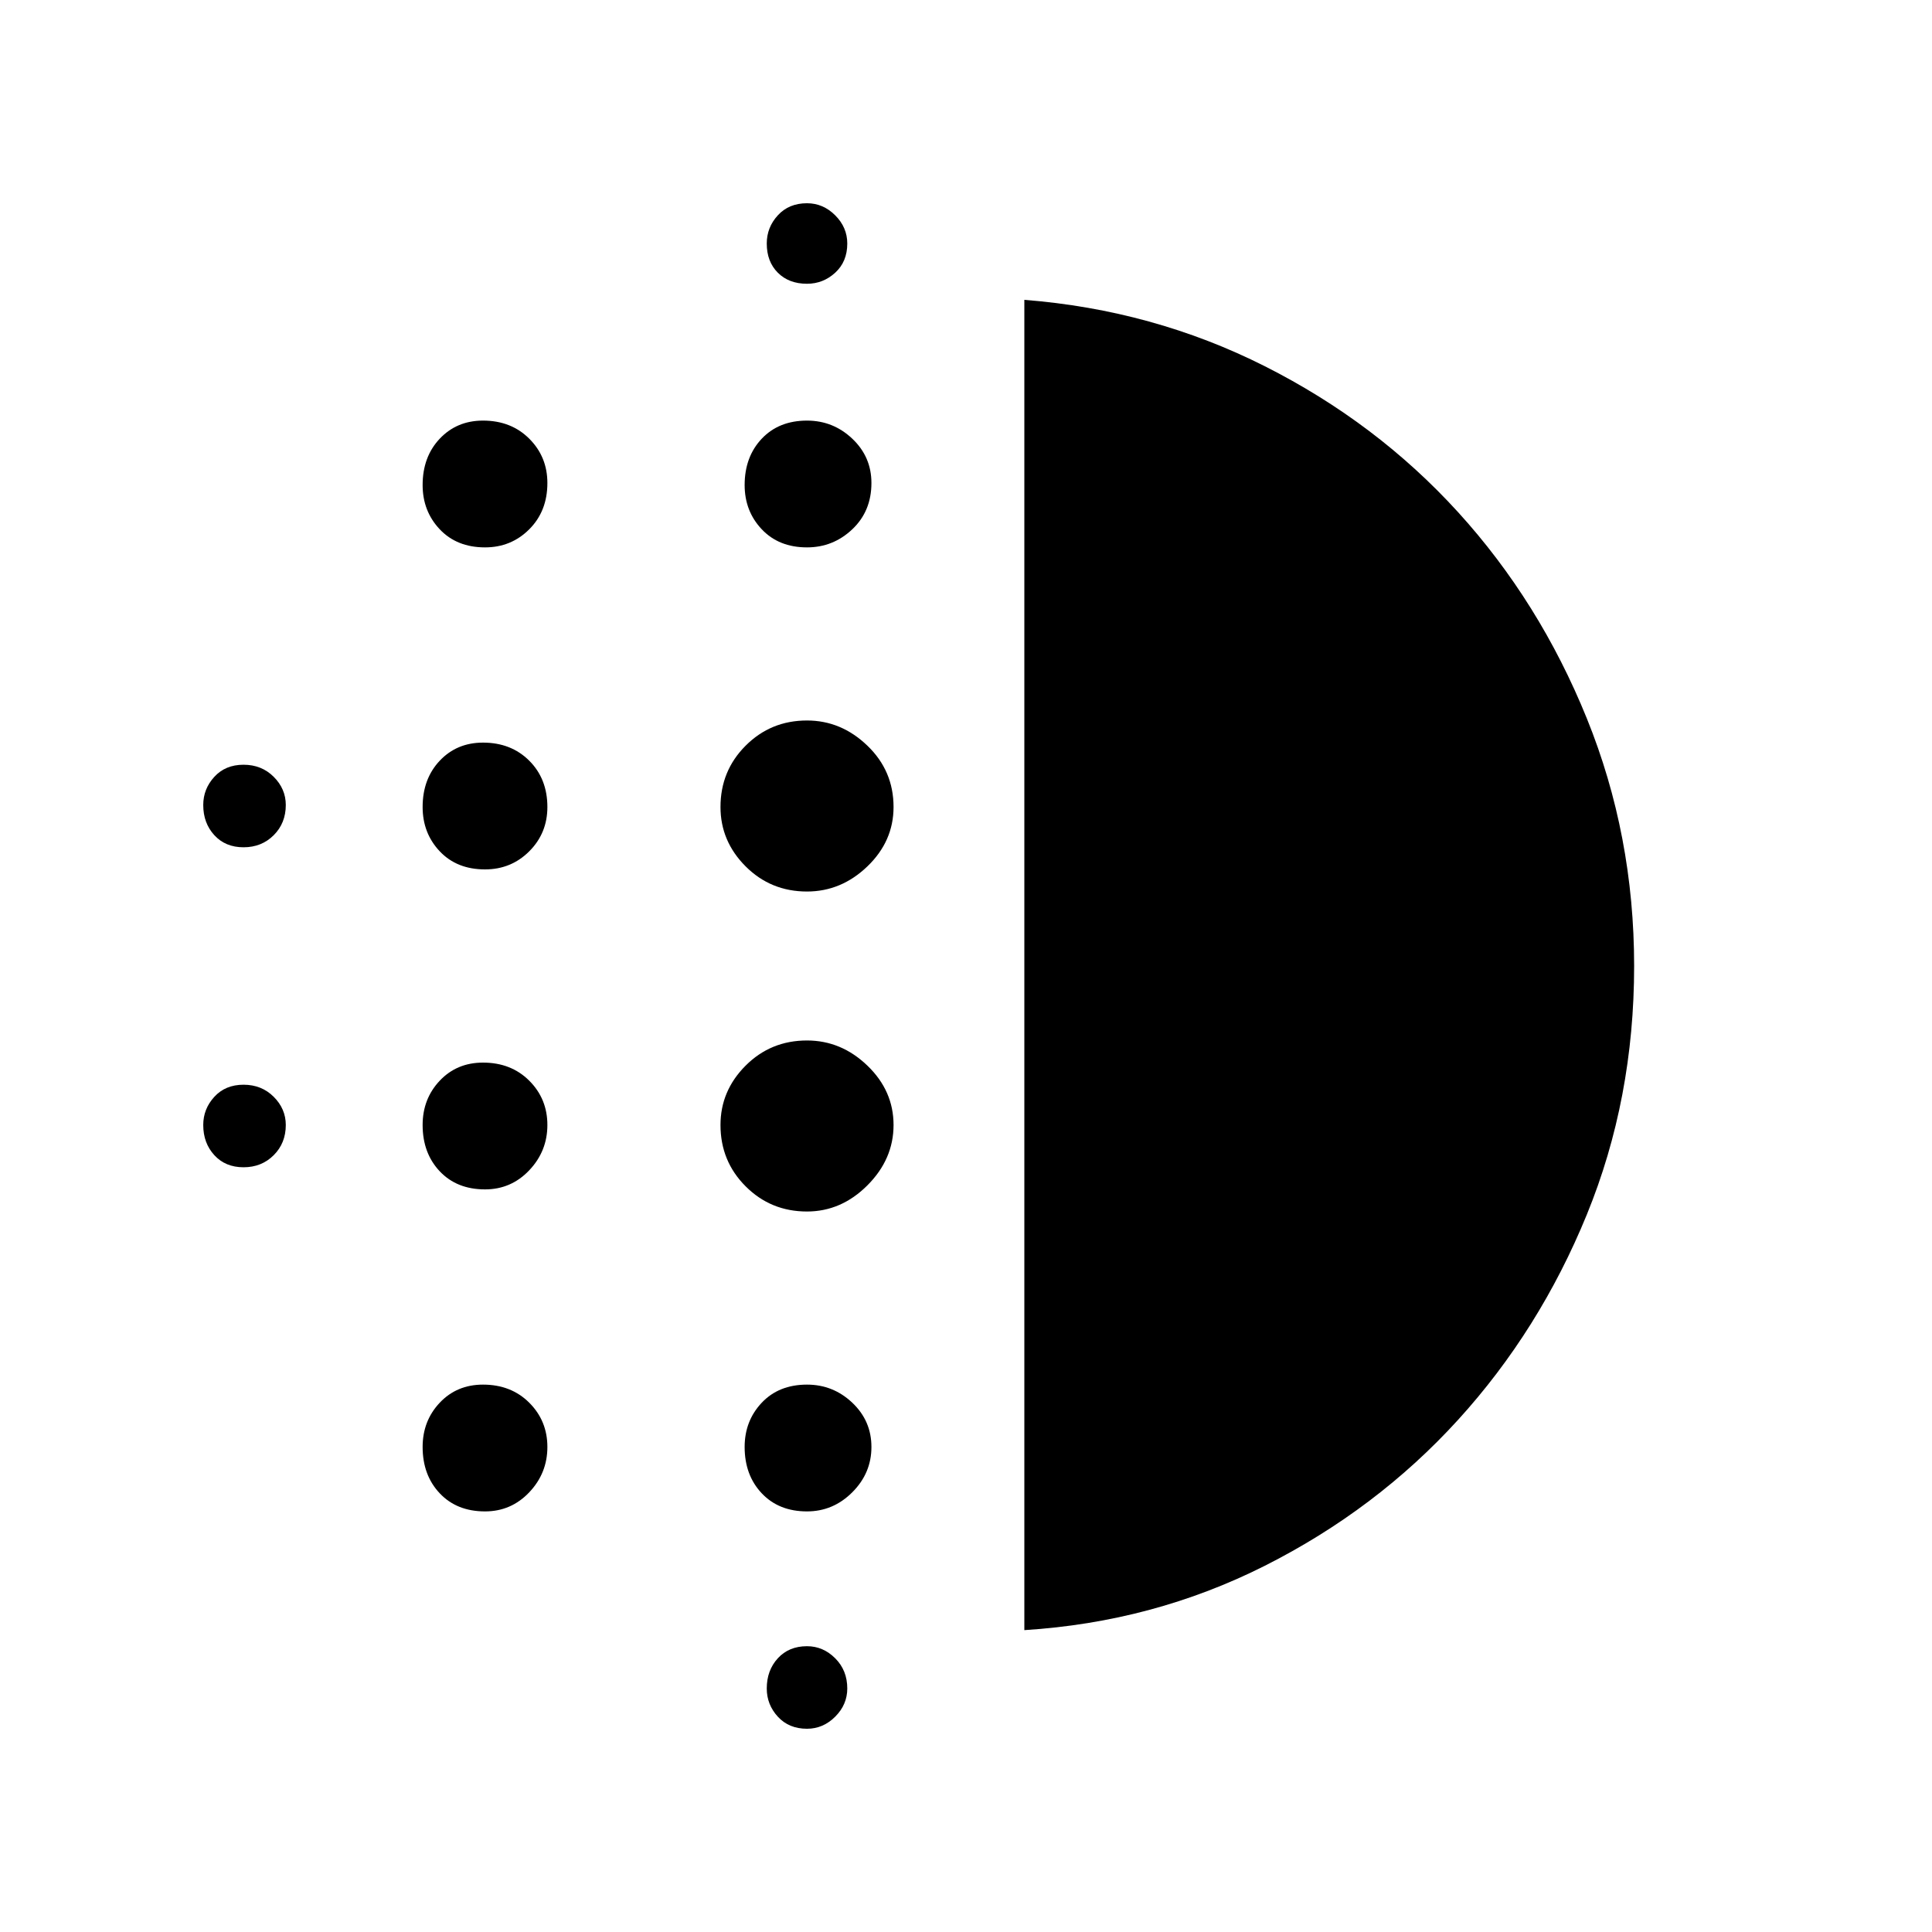<svg xmlns="http://www.w3.org/2000/svg" height="40" width="40"><path d="M10.042 24.625q-.584 0-.938-.375t-.354-.958q0-.542.354-.917T10 22q.583 0 .958.375t.375.917q0 .541-.375.937t-.916.396Zm0 6.667q-.584 0-.938-.375t-.354-.959q0-.541.354-.916t.896-.375q.583 0 .958.375t.375.916q0 .542-.375.938-.375.396-.916.396Zm0-13.292q-.584 0-.938-.375t-.354-.917q0-.583.354-.958t.896-.375q.583 0 .958.375t.375.958q0 .542-.375.917t-.916.375Zm-5-.458q-.375 0-.604-.25-.23-.25-.23-.625 0-.334.23-.584.229-.25.604-.25t.625.25q.25.25.25.584 0 .375-.25.625t-.625.25Zm5-6.209q-.584 0-.938-.375t-.354-.916q0-.584.354-.959T10 8.708q.583 0 .958.375t.375.917q0 .583-.375.958t-.916.375Zm-5 12.834q-.375 0-.604-.25-.23-.25-.23-.625 0-.334.23-.584.229-.25.604-.25t.625.25q.25.25.25.584 0 .375-.25.625t-.625.25Zm11.666 11.625q-.375 0-.604-.25-.229-.25-.229-.584 0-.375.229-.625t.604-.25q.334 0 .584.25.25.25.25.625 0 .334-.25.584-.25.25-.584.25Zm0-29.917q-.375 0-.604-.229-.229-.229-.229-.604 0-.334.229-.584.229-.25.604-.25.334 0 .584.25.25.25.25.584 0 .375-.25.604-.25.229-.584.229Zm0 5.458q-.583 0-.937-.375-.354-.375-.354-.916 0-.584.354-.959t.937-.375q.542 0 .938.375.396.375.396.917 0 .583-.396.958t-.938.375Zm0 13.75q-.75 0-1.27-.521-.521-.52-.521-1.27 0-.709.521-1.23.52-.52 1.27-.52.709 0 1.25.52.542.521.542 1.23 0 .708-.542 1.25-.541.541-1.25.541Zm0-6.625q-.75 0-1.27-.52-.521-.521-.521-1.23 0-.75.521-1.27.52-.521 1.27-.521.709 0 1.25.521.542.52.542 1.27 0 .709-.542 1.23-.541.52-1.25.52Zm0 12.834q-.583 0-.937-.375-.354-.375-.354-.959 0-.541.354-.916t.937-.375q.542 0 .938.375.396.375.396.916 0 .542-.396.938-.396.396-.938.396Zm4.5 2.458V6.208q2.667.209 4.98 1.375 2.312 1.167 4 3.021 1.687 1.854 2.666 4.271.979 2.417.979 5.125 0 2.75-.979 5.146t-2.666 4.25q-1.688 1.854-4 3.021-2.313 1.166-4.98 1.333Z"/></svg>